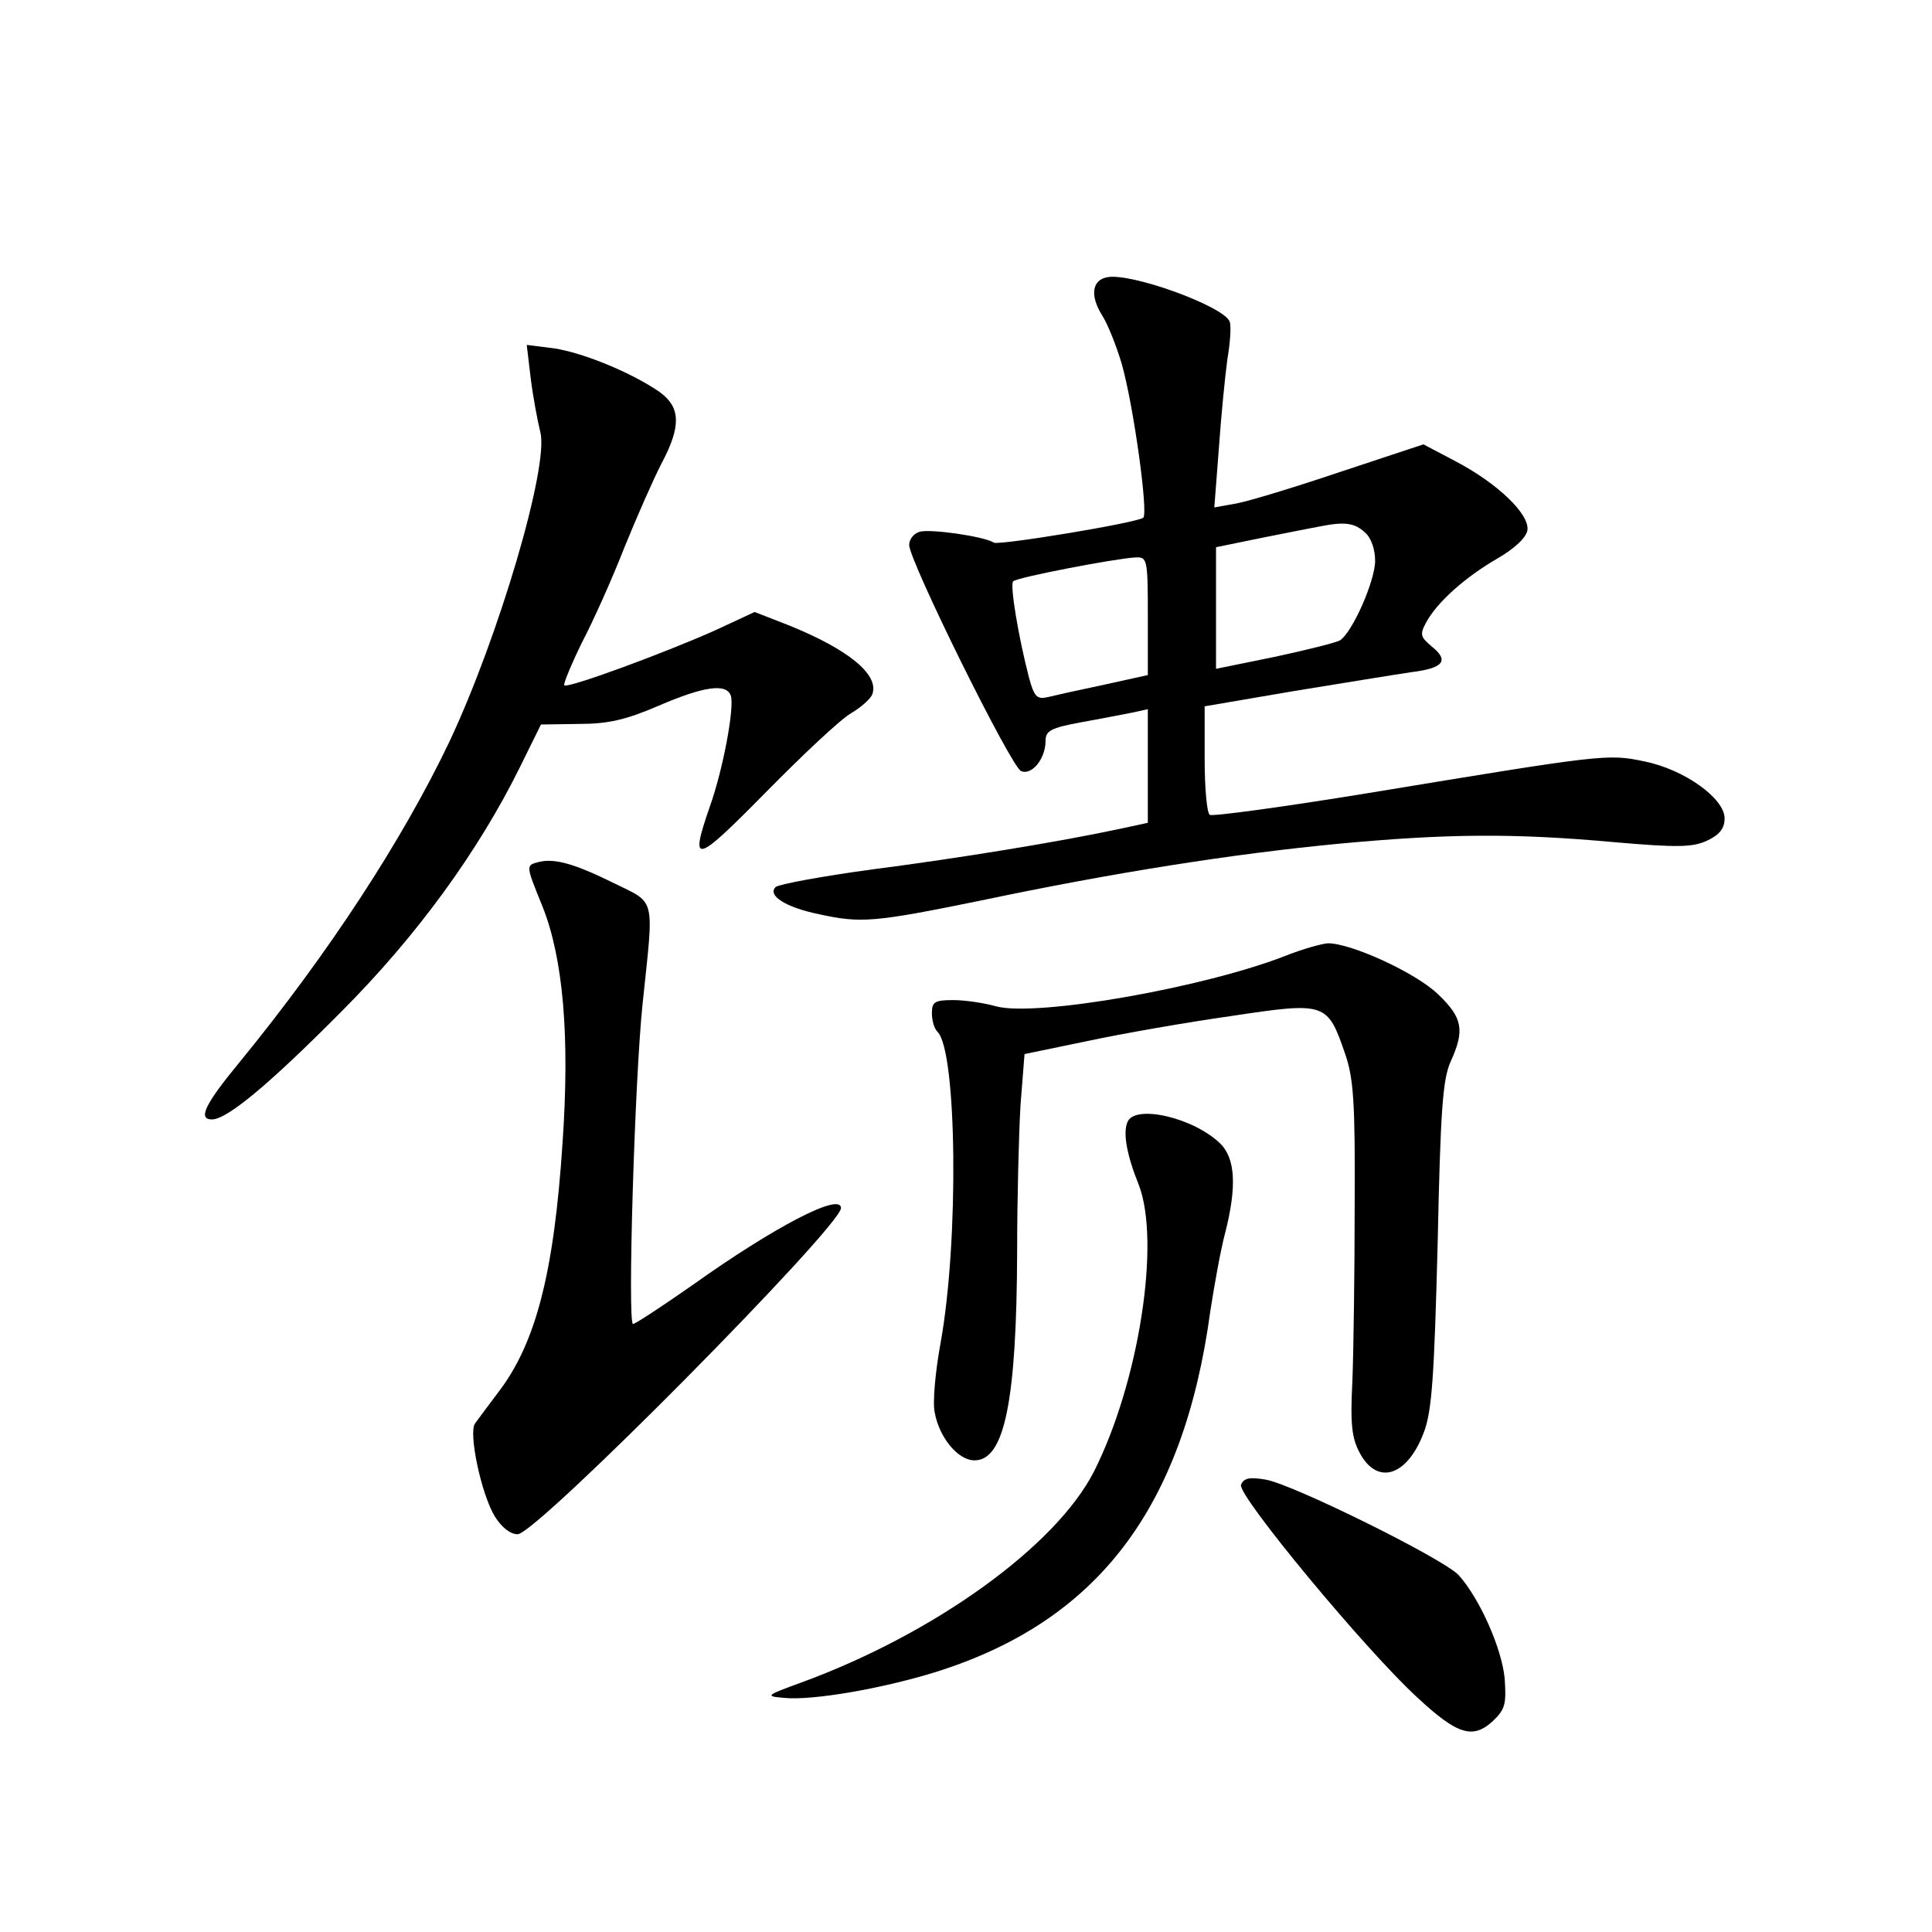 <?xml version="1.0" standalone="no"?>
<!DOCTYPE svg PUBLIC "-//W3C//DTD SVG 20010904//EN"
 "http://www.w3.org/TR/2001/REC-SVG-20010904/DTD/svg10.dtd">
<svg version="1.0" xmlns="http://www.w3.org/2000/svg"
 width="340pt" height="340pt" viewBox="0 0 340 340"
 preserveAspectRatio="xMidYMid meet">
<g transform="translate(0,340) scale(0.1,-0.1)"
fill="#000000" stroke="none">
<path d="M1948 2912 c-26 -5 -30 -32 -9 -66 11 -17 26 -56 35 -86 21 -74 47
-263 38 -271 -10 -9 -253 -49 -263 -44 -16 11 -114 25 -131 19 -10 -3 -18 -13
-18 -23 0 -28 180 -392 197 -398 19 -8 43 22 43 53 0 18 9 23 63 33 34 6 74
14 90 17 l27 6 0 -100 0 -100 -51 -11 c-103 -22 -279 -51 -434 -71 -88 -12
-164 -26 -170 -31 -15 -15 18 -36 77 -48 73 -16 97 -14 283 24 238 50 443 82
629 100 193 18 309 19 486 3 114 -10 140 -9 165 3 21 10 30 21 30 39 0 35 -71
86 -141 100 -65 14 -75 12 -488 -56 -147 -24 -272 -41 -277 -38 -5 3 -9 47 -9
98 l0 93 158 27 c86 14 178 29 205 33 57 7 68 20 37 45 -20 17 -22 21 -10 43
19 35 68 79 125 112 31 18 51 37 53 50 4 28 -52 82 -126 121 l-57 30 -145 -48
c-80 -27 -162 -52 -184 -56 l-39 -7 8 104 c4 57 11 128 15 157 5 29 7 59 4 66
-10 27 -175 87 -216 78z m454 -449 c11 -9 18 -30 18 -50 0 -35 -40 -126 -62
-140 -7 -4 -59 -17 -115 -29 l-103 -21 0 107 0 107 83 17 c45 9 91 18 102 20
41 8 59 6 77 -11z m-382 -147 l0 -104 -77 -17 c-43 -9 -88 -19 -100 -22 -18
-4 -23 1 -32 34 -19 73 -34 164 -28 170 7 7 179 40 215 42 21 1 22 -2 22 -103z"/>
<path d="M934 2734 c4 -32 12 -75 17 -95 15 -60 -73 -359 -160 -544 -82 -172
-212 -372 -370 -565 -61 -74 -73 -100 -48 -100 27 0 103 64 227 189 133 133
242 283 315 431 l37 75 66 1 c52 0 83 7 141 32 79 34 119 40 127 18 7 -19 -13
-129 -37 -196 -36 -104 -26 -101 99 26 65 66 132 129 150 139 17 10 34 25 37
33 13 34 -41 79 -148 122 l-59 23 -71 -33 c-90 -40 -258 -102 -264 -96 -2 2
12 36 31 75 20 38 54 114 75 168 22 54 51 120 65 147 35 66 34 99 -3 126 -49
34 -134 69 -186 77 l-48 6 7 -59z"/>
<path d="M948 1883 c-23 -6 -23 -5 7 -79 36 -91 48 -227 35 -415 -15 -229 -47
-353 -113 -439 -18 -24 -36 -48 -41 -55 -12 -16 11 -125 35 -164 12 -19 27
-31 40 -31 33 0 569 542 569 574 0 28 -116 -32 -262 -136 -53 -37 -100 -68
-104 -68 -10 0 3 433 17 565 20 190 24 174 -51 211 -69 34 -104 44 -132 37z"/>
<path d="M2265 1719 c-144 -57 -441 -109 -512 -90 -21 6 -55 11 -75 11 -33 0
-38 -3 -38 -23 0 -13 4 -27 10 -33 34 -34 38 -368 5 -549 -9 -49 -14 -104 -10
-121 8 -44 41 -84 70 -84 53 0 74 105 75 366 0 94 3 211 6 260 l7 89 111 23
c61 13 175 33 253 44 166 25 169 24 200 -66 15 -43 18 -85 17 -266 0 -118 -2
-258 -4 -310 -4 -77 -1 -101 13 -127 31 -58 84 -41 113 37 14 37 18 99 24 330
5 238 9 291 23 322 25 55 21 77 -22 118 -39 38 -153 90 -194 90 -12 -1 -44
-10 -72 -21z"/>
<path d="M1984 1425 c-8 -19 -1 -58 20 -110 39 -101 0 -349 -79 -505 -67 -131
-280 -285 -515 -371 -63 -23 -64 -24 -30 -27 49 -5 171 16 265 45 286 89 438
288 485 636 7 45 18 107 26 137 21 82 18 132 -9 158 -48 46 -151 69 -163 37z"/>
<path d="M2184 787 c-7 -18 221 -293 311 -375 70 -65 97 -73 132 -41 22 21 24
30 21 75 -5 53 -44 141 -81 182 -27 29 -290 159 -339 168 -29 5 -39 3 -44 -9z"/>
</g>
</svg>
